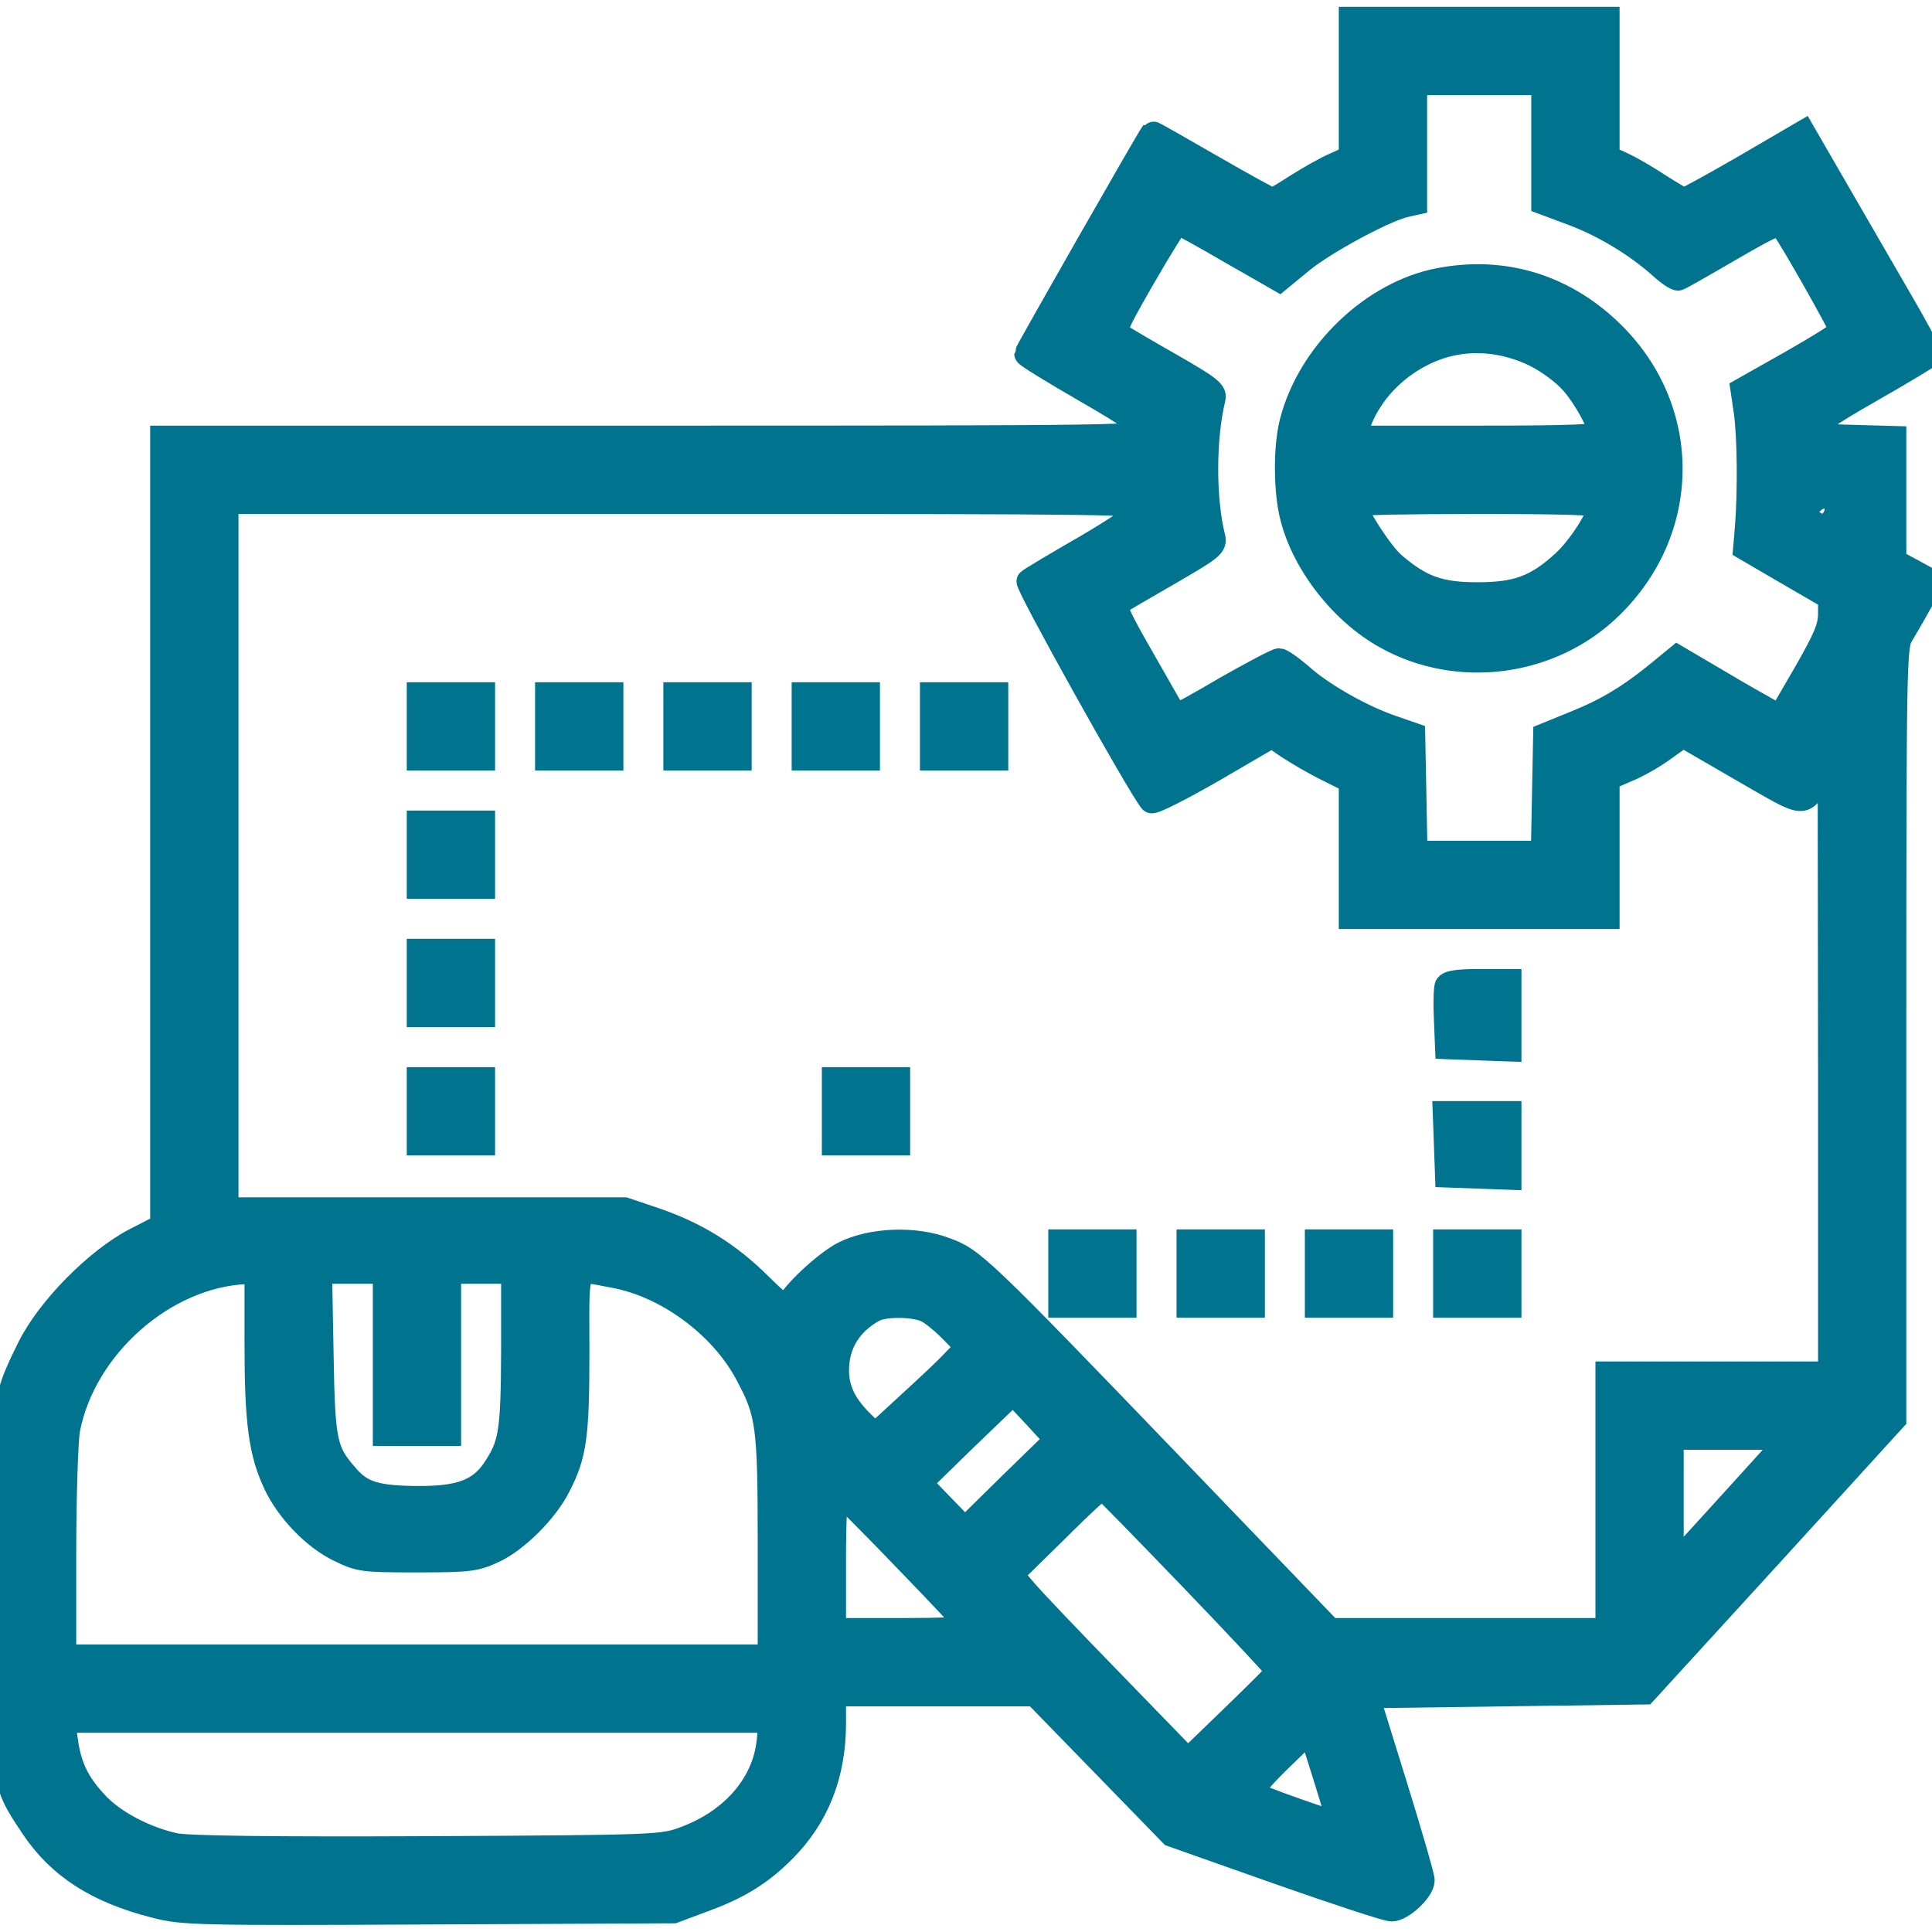 <svg width="48" height="48" viewBox="0 0 48 48" fill="none" xmlns="http://www.w3.org/2000/svg">
<g clip-path="url(#clip0_507_1632)">
<mask id="path-1-outside-1_507_1632" maskUnits="userSpaceOnUse" x="-0.953" y="-0.475" width="50" height="49" fill="black">
<rect fill="white" x="-0.953" y="-0.475" width="50" height="49"/>
<path d="M33.562 2.184V3.909L33.169 4.088C32.944 4.181 32.522 4.425 32.222 4.613C31.922 4.809 31.65 4.969 31.613 4.969C31.575 4.969 30.891 4.594 30.094 4.134C29.297 3.675 28.641 3.3 28.631 3.309C28.519 3.459 25.5 8.747 25.5 8.794C25.5 8.831 26.156 9.234 26.953 9.694C28.012 10.303 28.406 10.575 28.406 10.697C28.406 10.866 28.05 10.875 16.219 10.875H4.031V20.663V30.459L3.356 30.806C2.4 31.303 1.209 32.513 0.731 33.469C0.047 34.856 0.047 34.894 0.047 39.562C0.047 44.288 0.038 44.231 0.797 45.375C1.463 46.378 2.409 46.987 3.853 47.353C4.538 47.531 4.884 47.541 10.65 47.513L16.734 47.484L17.409 47.231C18.328 46.903 18.891 46.556 19.462 45.984C20.297 45.15 20.719 44.1 20.719 42.816V42.094H23.212H25.716L27.413 43.837L29.109 45.581L31.734 46.509C33.178 47.016 34.453 47.438 34.575 47.438C34.837 47.438 35.344 46.959 35.344 46.716C35.344 46.622 35.034 45.553 34.659 44.344L33.975 42.141L37.416 42.094L40.866 42.047L43.969 38.653L47.062 35.259V25.669C47.062 16.594 47.072 16.059 47.231 15.797C47.325 15.637 47.541 15.272 47.7 14.981L48.009 14.456L47.531 14.194L47.062 13.941V12.412V10.884L46.059 10.856C45.253 10.838 45.047 10.8 45.028 10.688C45.009 10.594 45.478 10.266 46.453 9.713C47.259 9.253 47.925 8.85 47.944 8.822C47.962 8.794 47.606 8.128 47.156 7.359C46.706 6.581 45.994 5.353 45.572 4.622L44.803 3.291L43.359 4.134C42.562 4.594 41.878 4.969 41.841 4.969C41.803 4.969 41.522 4.8 41.212 4.603C40.913 4.406 40.5 4.163 40.303 4.078L39.938 3.909V2.184V0.469H36.75H33.562V2.184ZM38.344 3.553V5.034L39.047 5.297C39.816 5.578 40.641 6.075 41.241 6.609C41.447 6.797 41.653 6.938 41.7 6.919C41.737 6.909 42.319 6.581 42.975 6.197C44.128 5.531 44.194 5.513 44.316 5.681C44.541 5.981 45.75 8.128 45.75 8.213C45.75 8.259 45.197 8.606 44.522 8.991L43.294 9.684L43.378 10.256C43.462 10.875 43.472 12.197 43.406 13.069L43.359 13.622L44.419 14.241L45.469 14.85V15.253C45.469 15.581 45.347 15.863 44.85 16.734L44.222 17.812L43.697 17.512C43.406 17.353 42.834 17.016 42.422 16.772L41.672 16.331L41.25 16.678C40.509 17.288 39.938 17.634 39.15 17.953L38.391 18.262L38.362 19.725L38.334 21.188H36.75H35.166L35.138 19.716L35.109 18.253L34.622 18.084C33.862 17.831 32.906 17.288 32.372 16.828C32.109 16.594 31.837 16.406 31.781 16.406C31.716 16.406 31.116 16.725 30.441 17.109C29.775 17.503 29.222 17.803 29.203 17.794C29.194 17.775 28.837 17.156 28.416 16.416C27.806 15.356 27.666 15.056 27.759 14.991C27.834 14.944 28.406 14.606 29.044 14.241C30.113 13.622 30.197 13.556 30.141 13.341C29.906 12.403 29.906 10.884 30.15 9.891C30.188 9.731 30.009 9.6 29.091 9.075C28.481 8.728 27.909 8.391 27.816 8.325C27.666 8.213 27.712 8.1 28.425 6.863C28.847 6.131 29.222 5.531 29.259 5.531C29.297 5.531 29.878 5.85 30.553 6.244L31.781 6.947L32.362 6.469C32.934 6.009 34.369 5.231 34.903 5.1L35.156 5.044V3.553V2.063H36.75H38.344V3.553ZM28.387 12.628C28.369 12.713 27.769 13.125 27 13.575C26.25 14.006 25.603 14.391 25.556 14.438C25.491 14.503 28.322 19.584 28.603 19.903C28.641 19.95 29.325 19.603 30.141 19.134L31.603 18.281L31.997 18.553C32.212 18.694 32.653 18.956 32.981 19.116L33.562 19.406V21.094V22.781H36.75H39.938V21.056V19.341L40.416 19.134C40.678 19.031 41.1 18.788 41.353 18.6L41.812 18.272L43.284 19.125C44.934 20.072 44.766 20.062 45.244 19.266L45.459 18.891L45.469 26.503V34.125H42.703H39.938V37.312V40.5H36.497H33.047L29.278 36.581C24.328 31.434 24.178 31.294 23.484 31.041C22.716 30.75 21.637 30.797 20.953 31.144C20.503 31.378 19.669 32.156 19.575 32.438C19.547 32.531 19.322 32.362 18.881 31.922C18.103 31.153 17.306 30.656 16.266 30.3L15.516 30.047H10.575H5.625V21.253V12.469H17.025C27.647 12.469 28.416 12.478 28.387 12.628ZM45.469 12.703C45.469 12.966 45.394 12.994 45.141 12.816C44.944 12.666 45.028 12.469 45.291 12.469C45.422 12.469 45.469 12.534 45.469 12.703ZM6.375 33.394C6.375 35.334 6.478 36.103 6.844 36.872C7.153 37.528 7.8 38.203 8.419 38.503C8.934 38.756 9.009 38.766 10.359 38.766C11.634 38.766 11.812 38.747 12.253 38.541C12.816 38.288 13.566 37.547 13.875 36.928C14.278 36.15 14.344 35.691 14.344 33.581C14.344 31.322 14.25 31.519 15.244 31.697C16.556 31.931 17.916 32.934 18.553 34.125C19.087 35.119 19.125 35.391 19.125 38.409V41.156H10.359H1.594V38.587C1.594 37.181 1.641 35.794 1.688 35.522C2.081 33.459 4.088 31.688 6.122 31.603L6.375 31.594V33.394ZM9.563 33.609V35.625H10.359H11.156V33.609V31.594H11.953H12.75V33.534C12.741 35.597 12.694 35.888 12.272 36.516C11.925 37.031 11.438 37.219 10.444 37.219C9.375 37.219 8.991 37.106 8.634 36.694C8.072 36.056 8.025 35.869 7.988 33.628L7.95 31.594H8.756H9.563V33.609ZM23.044 32.569C23.184 32.644 23.466 32.878 23.663 33.084L24.038 33.469L23.709 33.806C23.541 33.994 23.016 34.481 22.566 34.894L21.741 35.653L21.459 35.381C20.991 34.931 20.794 34.538 20.794 34.041C20.794 33.394 21.113 32.878 21.703 32.55C21.966 32.4 22.744 32.409 23.044 32.569ZM25.106 36.881L23.972 37.997L23.409 37.416L22.856 36.844L24.009 35.719L25.172 34.603L25.716 35.184L26.25 35.766L25.106 36.881ZM44.241 35.972C43.603 36.684 41.934 38.513 41.747 38.719L41.531 38.953V37.331V35.719H43.003H44.475L44.241 35.972ZM29.616 39.234C30.806 40.472 31.772 41.503 31.753 41.531C31.744 41.559 31.238 42.066 30.628 42.656L29.512 43.734L27.647 41.812C26.616 40.753 25.631 39.722 25.453 39.506L25.125 39.122L26.231 38.034C26.831 37.434 27.356 36.947 27.394 36.966C27.431 36.975 28.425 37.997 29.616 39.234ZM22.491 38.737C23.372 39.647 24.094 40.416 24.094 40.444C24.094 40.472 23.334 40.5 22.406 40.5H20.719V38.756C20.719 37.753 20.756 37.031 20.803 37.05C20.85 37.059 21.609 37.819 22.491 38.737ZM19.097 43.275C18.984 44.325 18.206 45.234 17.016 45.675C16.462 45.881 16.397 45.891 10.65 45.919C6.788 45.938 4.678 45.909 4.359 45.844C3.609 45.684 2.803 45.263 2.372 44.784C1.913 44.288 1.716 43.866 1.631 43.209L1.566 42.75H10.359H19.153L19.097 43.275ZM33.225 45.15C33.281 45.347 33.244 45.337 32.222 44.981C31.65 44.784 31.144 44.578 31.097 44.541C31.059 44.503 31.369 44.138 31.791 43.725L32.559 42.984L32.869 43.969C33.038 44.503 33.197 45.038 33.225 45.15Z"/>
</mask>
<path d="M33.562 2.184V3.909L33.169 4.088C32.944 4.181 32.522 4.425 32.222 4.613C31.922 4.809 31.65 4.969 31.613 4.969C31.575 4.969 30.891 4.594 30.094 4.134C29.297 3.675 28.641 3.3 28.631 3.309C28.519 3.459 25.5 8.747 25.5 8.794C25.5 8.831 26.156 9.234 26.953 9.694C28.012 10.303 28.406 10.575 28.406 10.697C28.406 10.866 28.05 10.875 16.219 10.875H4.031V20.663V30.459L3.356 30.806C2.4 31.303 1.209 32.513 0.731 33.469C0.047 34.856 0.047 34.894 0.047 39.562C0.047 44.288 0.038 44.231 0.797 45.375C1.463 46.378 2.409 46.987 3.853 47.353C4.538 47.531 4.884 47.541 10.65 47.513L16.734 47.484L17.409 47.231C18.328 46.903 18.891 46.556 19.462 45.984C20.297 45.15 20.719 44.1 20.719 42.816V42.094H23.212H25.716L27.413 43.837L29.109 45.581L31.734 46.509C33.178 47.016 34.453 47.438 34.575 47.438C34.837 47.438 35.344 46.959 35.344 46.716C35.344 46.622 35.034 45.553 34.659 44.344L33.975 42.141L37.416 42.094L40.866 42.047L43.969 38.653L47.062 35.259V25.669C47.062 16.594 47.072 16.059 47.231 15.797C47.325 15.637 47.541 15.272 47.7 14.981L48.009 14.456L47.531 14.194L47.062 13.941V12.412V10.884L46.059 10.856C45.253 10.838 45.047 10.8 45.028 10.688C45.009 10.594 45.478 10.266 46.453 9.713C47.259 9.253 47.925 8.85 47.944 8.822C47.962 8.794 47.606 8.128 47.156 7.359C46.706 6.581 45.994 5.353 45.572 4.622L44.803 3.291L43.359 4.134C42.562 4.594 41.878 4.969 41.841 4.969C41.803 4.969 41.522 4.8 41.212 4.603C40.913 4.406 40.5 4.163 40.303 4.078L39.938 3.909V2.184V0.469H36.75H33.562V2.184ZM38.344 3.553V5.034L39.047 5.297C39.816 5.578 40.641 6.075 41.241 6.609C41.447 6.797 41.653 6.938 41.7 6.919C41.737 6.909 42.319 6.581 42.975 6.197C44.128 5.531 44.194 5.513 44.316 5.681C44.541 5.981 45.75 8.128 45.75 8.213C45.75 8.259 45.197 8.606 44.522 8.991L43.294 9.684L43.378 10.256C43.462 10.875 43.472 12.197 43.406 13.069L43.359 13.622L44.419 14.241L45.469 14.85V15.253C45.469 15.581 45.347 15.863 44.85 16.734L44.222 17.812L43.697 17.512C43.406 17.353 42.834 17.016 42.422 16.772L41.672 16.331L41.25 16.678C40.509 17.288 39.938 17.634 39.15 17.953L38.391 18.262L38.362 19.725L38.334 21.188H36.75H35.166L35.138 19.716L35.109 18.253L34.622 18.084C33.862 17.831 32.906 17.288 32.372 16.828C32.109 16.594 31.837 16.406 31.781 16.406C31.716 16.406 31.116 16.725 30.441 17.109C29.775 17.503 29.222 17.803 29.203 17.794C29.194 17.775 28.837 17.156 28.416 16.416C27.806 15.356 27.666 15.056 27.759 14.991C27.834 14.944 28.406 14.606 29.044 14.241C30.113 13.622 30.197 13.556 30.141 13.341C29.906 12.403 29.906 10.884 30.15 9.891C30.188 9.731 30.009 9.6 29.091 9.075C28.481 8.728 27.909 8.391 27.816 8.325C27.666 8.213 27.712 8.1 28.425 6.863C28.847 6.131 29.222 5.531 29.259 5.531C29.297 5.531 29.878 5.85 30.553 6.244L31.781 6.947L32.362 6.469C32.934 6.009 34.369 5.231 34.903 5.1L35.156 5.044V3.553V2.063H36.75H38.344V3.553ZM28.387 12.628C28.369 12.713 27.769 13.125 27 13.575C26.25 14.006 25.603 14.391 25.556 14.438C25.491 14.503 28.322 19.584 28.603 19.903C28.641 19.95 29.325 19.603 30.141 19.134L31.603 18.281L31.997 18.553C32.212 18.694 32.653 18.956 32.981 19.116L33.562 19.406V21.094V22.781H36.75H39.938V21.056V19.341L40.416 19.134C40.678 19.031 41.1 18.788 41.353 18.6L41.812 18.272L43.284 19.125C44.934 20.072 44.766 20.062 45.244 19.266L45.459 18.891L45.469 26.503V34.125H42.703H39.938V37.312V40.5H36.497H33.047L29.278 36.581C24.328 31.434 24.178 31.294 23.484 31.041C22.716 30.75 21.637 30.797 20.953 31.144C20.503 31.378 19.669 32.156 19.575 32.438C19.547 32.531 19.322 32.362 18.881 31.922C18.103 31.153 17.306 30.656 16.266 30.3L15.516 30.047H10.575H5.625V21.253V12.469H17.025C27.647 12.469 28.416 12.478 28.387 12.628ZM45.469 12.703C45.469 12.966 45.394 12.994 45.141 12.816C44.944 12.666 45.028 12.469 45.291 12.469C45.422 12.469 45.469 12.534 45.469 12.703ZM6.375 33.394C6.375 35.334 6.478 36.103 6.844 36.872C7.153 37.528 7.8 38.203 8.419 38.503C8.934 38.756 9.009 38.766 10.359 38.766C11.634 38.766 11.812 38.747 12.253 38.541C12.816 38.288 13.566 37.547 13.875 36.928C14.278 36.15 14.344 35.691 14.344 33.581C14.344 31.322 14.25 31.519 15.244 31.697C16.556 31.931 17.916 32.934 18.553 34.125C19.087 35.119 19.125 35.391 19.125 38.409V41.156H10.359H1.594V38.587C1.594 37.181 1.641 35.794 1.688 35.522C2.081 33.459 4.088 31.688 6.122 31.603L6.375 31.594V33.394ZM9.563 33.609V35.625H10.359H11.156V33.609V31.594H11.953H12.75V33.534C12.741 35.597 12.694 35.888 12.272 36.516C11.925 37.031 11.438 37.219 10.444 37.219C9.375 37.219 8.991 37.106 8.634 36.694C8.072 36.056 8.025 35.869 7.988 33.628L7.95 31.594H8.756H9.563V33.609ZM23.044 32.569C23.184 32.644 23.466 32.878 23.663 33.084L24.038 33.469L23.709 33.806C23.541 33.994 23.016 34.481 22.566 34.894L21.741 35.653L21.459 35.381C20.991 34.931 20.794 34.538 20.794 34.041C20.794 33.394 21.113 32.878 21.703 32.55C21.966 32.4 22.744 32.409 23.044 32.569ZM25.106 36.881L23.972 37.997L23.409 37.416L22.856 36.844L24.009 35.719L25.172 34.603L25.716 35.184L26.25 35.766L25.106 36.881ZM44.241 35.972C43.603 36.684 41.934 38.513 41.747 38.719L41.531 38.953V37.331V35.719H43.003H44.475L44.241 35.972ZM29.616 39.234C30.806 40.472 31.772 41.503 31.753 41.531C31.744 41.559 31.238 42.066 30.628 42.656L29.512 43.734L27.647 41.812C26.616 40.753 25.631 39.722 25.453 39.506L25.125 39.122L26.231 38.034C26.831 37.434 27.356 36.947 27.394 36.966C27.431 36.975 28.425 37.997 29.616 39.234ZM22.491 38.737C23.372 39.647 24.094 40.416 24.094 40.444C24.094 40.472 23.334 40.5 22.406 40.5H20.719V38.756C20.719 37.753 20.756 37.031 20.803 37.05C20.85 37.059 21.609 37.819 22.491 38.737ZM19.097 43.275C18.984 44.325 18.206 45.234 17.016 45.675C16.462 45.881 16.397 45.891 10.65 45.919C6.788 45.938 4.678 45.909 4.359 45.844C3.609 45.684 2.803 45.263 2.372 44.784C1.913 44.288 1.716 43.866 1.631 43.209L1.566 42.75H10.359H19.153L19.097 43.275ZM33.225 45.15C33.281 45.347 33.244 45.337 32.222 44.981C31.65 44.784 31.144 44.578 31.097 44.541C31.059 44.503 31.369 44.138 31.791 43.725L32.559 42.984L32.869 43.969C33.038 44.503 33.197 45.038 33.225 45.15Z" fill="#00738E"/>
<path d="M33.562 2.184V3.909L33.169 4.088C32.944 4.181 32.522 4.425 32.222 4.613C31.922 4.809 31.65 4.969 31.613 4.969C31.575 4.969 30.891 4.594 30.094 4.134C29.297 3.675 28.641 3.3 28.631 3.309C28.519 3.459 25.5 8.747 25.5 8.794C25.5 8.831 26.156 9.234 26.953 9.694C28.012 10.303 28.406 10.575 28.406 10.697C28.406 10.866 28.05 10.875 16.219 10.875H4.031V20.663V30.459L3.356 30.806C2.4 31.303 1.209 32.513 0.731 33.469C0.047 34.856 0.047 34.894 0.047 39.562C0.047 44.288 0.038 44.231 0.797 45.375C1.463 46.378 2.409 46.987 3.853 47.353C4.538 47.531 4.884 47.541 10.65 47.513L16.734 47.484L17.409 47.231C18.328 46.903 18.891 46.556 19.462 45.984C20.297 45.15 20.719 44.1 20.719 42.816V42.094H23.212H25.716L27.413 43.837L29.109 45.581L31.734 46.509C33.178 47.016 34.453 47.438 34.575 47.438C34.837 47.438 35.344 46.959 35.344 46.716C35.344 46.622 35.034 45.553 34.659 44.344L33.975 42.141L37.416 42.094L40.866 42.047L43.969 38.653L47.062 35.259V25.669C47.062 16.594 47.072 16.059 47.231 15.797C47.325 15.637 47.541 15.272 47.7 14.981L48.009 14.456L47.531 14.194L47.062 13.941V12.412V10.884L46.059 10.856C45.253 10.838 45.047 10.8 45.028 10.688C45.009 10.594 45.478 10.266 46.453 9.713C47.259 9.253 47.925 8.85 47.944 8.822C47.962 8.794 47.606 8.128 47.156 7.359C46.706 6.581 45.994 5.353 45.572 4.622L44.803 3.291L43.359 4.134C42.562 4.594 41.878 4.969 41.841 4.969C41.803 4.969 41.522 4.8 41.212 4.603C40.913 4.406 40.5 4.163 40.303 4.078L39.938 3.909V2.184V0.469H36.75H33.562V2.184ZM38.344 3.553V5.034L39.047 5.297C39.816 5.578 40.641 6.075 41.241 6.609C41.447 6.797 41.653 6.938 41.7 6.919C41.737 6.909 42.319 6.581 42.975 6.197C44.128 5.531 44.194 5.513 44.316 5.681C44.541 5.981 45.75 8.128 45.75 8.213C45.75 8.259 45.197 8.606 44.522 8.991L43.294 9.684L43.378 10.256C43.462 10.875 43.472 12.197 43.406 13.069L43.359 13.622L44.419 14.241L45.469 14.85V15.253C45.469 15.581 45.347 15.863 44.85 16.734L44.222 17.812L43.697 17.512C43.406 17.353 42.834 17.016 42.422 16.772L41.672 16.331L41.25 16.678C40.509 17.288 39.938 17.634 39.15 17.953L38.391 18.262L38.362 19.725L38.334 21.188H36.75H35.166L35.138 19.716L35.109 18.253L34.622 18.084C33.862 17.831 32.906 17.288 32.372 16.828C32.109 16.594 31.837 16.406 31.781 16.406C31.716 16.406 31.116 16.725 30.441 17.109C29.775 17.503 29.222 17.803 29.203 17.794C29.194 17.775 28.837 17.156 28.416 16.416C27.806 15.356 27.666 15.056 27.759 14.991C27.834 14.944 28.406 14.606 29.044 14.241C30.113 13.622 30.197 13.556 30.141 13.341C29.906 12.403 29.906 10.884 30.15 9.891C30.188 9.731 30.009 9.6 29.091 9.075C28.481 8.728 27.909 8.391 27.816 8.325C27.666 8.213 27.712 8.1 28.425 6.863C28.847 6.131 29.222 5.531 29.259 5.531C29.297 5.531 29.878 5.85 30.553 6.244L31.781 6.947L32.362 6.469C32.934 6.009 34.369 5.231 34.903 5.1L35.156 5.044V3.553V2.063H36.75H38.344V3.553ZM28.387 12.628C28.369 12.713 27.769 13.125 27 13.575C26.25 14.006 25.603 14.391 25.556 14.438C25.491 14.503 28.322 19.584 28.603 19.903C28.641 19.95 29.325 19.603 30.141 19.134L31.603 18.281L31.997 18.553C32.212 18.694 32.653 18.956 32.981 19.116L33.562 19.406V21.094V22.781H36.75H39.938V21.056V19.341L40.416 19.134C40.678 19.031 41.1 18.788 41.353 18.6L41.812 18.272L43.284 19.125C44.934 20.072 44.766 20.062 45.244 19.266L45.459 18.891L45.469 26.503V34.125H42.703H39.938V37.312V40.5H36.497H33.047L29.278 36.581C24.328 31.434 24.178 31.294 23.484 31.041C22.716 30.75 21.637 30.797 20.953 31.144C20.503 31.378 19.669 32.156 19.575 32.438C19.547 32.531 19.322 32.362 18.881 31.922C18.103 31.153 17.306 30.656 16.266 30.3L15.516 30.047H10.575H5.625V21.253V12.469H17.025C27.647 12.469 28.416 12.478 28.387 12.628ZM45.469 12.703C45.469 12.966 45.394 12.994 45.141 12.816C44.944 12.666 45.028 12.469 45.291 12.469C45.422 12.469 45.469 12.534 45.469 12.703ZM6.375 33.394C6.375 35.334 6.478 36.103 6.844 36.872C7.153 37.528 7.8 38.203 8.419 38.503C8.934 38.756 9.009 38.766 10.359 38.766C11.634 38.766 11.812 38.747 12.253 38.541C12.816 38.288 13.566 37.547 13.875 36.928C14.278 36.15 14.344 35.691 14.344 33.581C14.344 31.322 14.25 31.519 15.244 31.697C16.556 31.931 17.916 32.934 18.553 34.125C19.087 35.119 19.125 35.391 19.125 38.409V41.156H10.359H1.594V38.587C1.594 37.181 1.641 35.794 1.688 35.522C2.081 33.459 4.088 31.688 6.122 31.603L6.375 31.594V33.394ZM9.563 33.609V35.625H10.359H11.156V33.609V31.594H11.953H12.75V33.534C12.741 35.597 12.694 35.888 12.272 36.516C11.925 37.031 11.438 37.219 10.444 37.219C9.375 37.219 8.991 37.106 8.634 36.694C8.072 36.056 8.025 35.869 7.988 33.628L7.95 31.594H8.756H9.563V33.609ZM23.044 32.569C23.184 32.644 23.466 32.878 23.663 33.084L24.038 33.469L23.709 33.806C23.541 33.994 23.016 34.481 22.566 34.894L21.741 35.653L21.459 35.381C20.991 34.931 20.794 34.538 20.794 34.041C20.794 33.394 21.113 32.878 21.703 32.55C21.966 32.4 22.744 32.409 23.044 32.569ZM25.106 36.881L23.972 37.997L23.409 37.416L22.856 36.844L24.009 35.719L25.172 34.603L25.716 35.184L26.25 35.766L25.106 36.881ZM44.241 35.972C43.603 36.684 41.934 38.513 41.747 38.719L41.531 38.953V37.331V35.719H43.003H44.475L44.241 35.972ZM29.616 39.234C30.806 40.472 31.772 41.503 31.753 41.531C31.744 41.559 31.238 42.066 30.628 42.656L29.512 43.734L27.647 41.812C26.616 40.753 25.631 39.722 25.453 39.506L25.125 39.122L26.231 38.034C26.831 37.434 27.356 36.947 27.394 36.966C27.431 36.975 28.425 37.997 29.616 39.234ZM22.491 38.737C23.372 39.647 24.094 40.416 24.094 40.444C24.094 40.472 23.334 40.5 22.406 40.5H20.719V38.756C20.719 37.753 20.756 37.031 20.803 37.05C20.85 37.059 21.609 37.819 22.491 38.737ZM19.097 43.275C18.984 44.325 18.206 45.234 17.016 45.675C16.462 45.881 16.397 45.891 10.65 45.919C6.788 45.938 4.678 45.909 4.359 45.844C3.609 45.684 2.803 45.263 2.372 44.784C1.913 44.288 1.716 43.866 1.631 43.209L1.566 42.75H10.359H19.153L19.097 43.275ZM33.225 45.15C33.281 45.347 33.244 45.337 32.222 44.981C31.65 44.784 31.144 44.578 31.097 44.541C31.059 44.503 31.369 44.138 31.791 43.725L32.559 42.984L32.869 43.969C33.038 44.503 33.197 45.038 33.225 45.15Z" stroke="#00738E" stroke-width="0.6" mask="url(#path-1-outside-1_507_1632)"/>
<path d="M38.944 9.596L38.943 9.596C38.762 9.389 38.386 9.109 38.062 8.947C37.37 8.615 36.63 8.536 35.946 8.723C34.961 9.001 34.14 9.78 33.856 10.703C33.856 10.703 33.856 10.703 33.856 10.704L33.849 10.725H36.694C37.885 10.725 38.646 10.718 39.109 10.699C39.337 10.69 39.487 10.678 39.579 10.664C39.571 10.638 39.56 10.607 39.546 10.571C39.51 10.48 39.458 10.372 39.395 10.257C39.268 10.026 39.103 9.778 38.944 9.596ZM34.719 13.901L34.719 13.901L34.72 13.902C35.05 14.186 35.318 14.361 35.612 14.467C35.906 14.574 36.238 14.616 36.703 14.616C37.192 14.616 37.54 14.572 37.845 14.457C38.149 14.344 38.423 14.156 38.758 13.849C38.942 13.678 39.157 13.403 39.326 13.138C39.41 13.006 39.481 12.88 39.53 12.773C39.548 12.735 39.562 12.701 39.572 12.672C39.564 12.671 39.555 12.67 39.546 12.669C39.424 12.658 39.238 12.649 38.985 12.641C38.48 12.626 37.72 12.619 36.703 12.619C35.865 12.619 35.104 12.626 34.553 12.636C34.278 12.642 34.056 12.648 33.903 12.654C33.886 12.655 33.871 12.656 33.856 12.656C33.868 12.682 33.882 12.709 33.897 12.739C33.961 12.863 34.05 13.014 34.149 13.168C34.352 13.482 34.583 13.786 34.719 13.901ZM34.361 15.956C33.239 15.337 32.275 14.104 31.964 12.91C31.871 12.56 31.826 12.097 31.825 11.645C31.823 11.194 31.866 10.742 31.955 10.414C32.419 8.665 34.028 7.13 35.737 6.809C37.409 6.49 38.978 6.985 40.194 8.2C42.166 10.172 42.136 13.222 40.127 15.182C38.608 16.672 36.21 16.991 34.361 15.956Z" fill="#00738E" stroke="#00738E" stroke-width="0.3"/>
<path d="M10.406 18.994H10.256V18.844V18.047V17.25V17.1H10.406H11.203H12H12.15V17.25V18.047V18.844V18.994H12H11.203H10.406Z" fill="#00738E" stroke="#00738E" stroke-width="0.3"/>
<path d="M13.594 18.994H13.444V18.844V18.047V17.25V17.1H13.594H14.391H15.188H15.338V17.25V18.047V18.844V18.994H15.188H14.391H13.594Z" fill="#00738E" stroke="#00738E" stroke-width="0.3"/>
<path d="M16.781 18.994H16.631V18.844V18.047V17.25V17.1H16.781H17.578H18.375H18.525V17.25V18.047V18.844V18.994H18.375H17.578H16.781Z" fill="#00738E" stroke="#00738E" stroke-width="0.3"/>
<path d="M19.969 18.994H19.819V18.844V18.047V17.25V17.1H19.969H20.766H21.562H21.712V17.25V18.047V18.844V18.994H21.562H20.766H19.969Z" fill="#00738E" stroke="#00738E" stroke-width="0.3"/>
<path d="M23.156 18.994H23.006V18.844V18.047V17.25V17.1H23.156H23.953H24.75H24.9V17.25V18.047V18.844V18.994H24.75H23.953H23.156Z" fill="#00738E" stroke="#00738E" stroke-width="0.3"/>
<path d="M10.406 22.181H10.256V22.031V21.234V20.438V20.288H10.406H11.203H12H12.15V20.438V21.234V22.031V22.181H12H11.203H10.406Z" fill="#00738E" stroke="#00738E" stroke-width="0.3"/>
<path d="M10.406 25.369H10.256V25.219V24.422V23.625V23.475H10.406H11.203H12H12.15V23.625V24.422V25.219V25.369H12H11.203H10.406Z" fill="#00738E" stroke="#00738E" stroke-width="0.3"/>
<path d="M35.803 24.444L35.803 24.444L35.806 24.436C35.837 24.366 35.898 24.327 35.948 24.305C36.001 24.282 36.064 24.267 36.134 24.256C36.275 24.234 36.477 24.225 36.75 24.225H37.5H37.65V24.375V25.219V26.072V26.227L37.494 26.222L36.726 26.194L36.726 26.194L35.947 26.166L35.809 26.16L35.803 26.022L35.775 25.329C35.765 25.133 35.763 24.942 35.767 24.79C35.768 24.714 35.772 24.645 35.777 24.59C35.781 24.541 35.788 24.485 35.803 24.444Z" fill="#00738E" stroke="#00738E" stroke-width="0.3"/>
<path d="M10.406 28.556H10.256V28.406V27.609V26.812V26.663H10.406H11.203H12H12.15V26.812V27.609V28.406V28.556H12H11.203H10.406Z" fill="#00738E" stroke="#00738E" stroke-width="0.3"/>
<path d="M20.719 28.556H20.569V28.406V27.609V26.812V26.663H20.719H21.516H22.312H22.462V26.812V27.609V28.406V28.556H22.312H21.516H20.719Z" fill="#00738E" stroke="#00738E" stroke-width="0.3"/>
<path d="M35.947 29.353L35.808 29.348L35.803 29.209L35.775 28.43L35.775 28.43L35.747 27.662L35.741 27.506H35.897H36.703H37.5H37.65V27.656V28.453V29.259V29.415L37.494 29.409L36.725 29.381L36.725 29.381L35.947 29.353Z" fill="#00738E" stroke="#00738E" stroke-width="0.3"/>
<path d="M26.344 32.587H26.194V32.438V31.641V30.844V30.694H26.344H27.141H27.938H28.087V30.844V31.641V32.438V32.587H27.938H27.141H26.344Z" fill="#00738E" stroke="#00738E" stroke-width="0.3"/>
<path d="M29.531 32.587H29.381V32.438V31.641V30.844V30.694H29.531H30.328H31.125H31.275V30.844V31.641V32.438V32.587H31.125H30.328H29.531Z" fill="#00738E" stroke="#00738E" stroke-width="0.3"/>
<path d="M32.719 32.587H32.569V32.438V31.641V30.844V30.694H32.719H33.516H34.312H34.462V30.844V31.641V32.438V32.587H34.312H33.516H32.719Z" fill="#00738E" stroke="#00738E" stroke-width="0.3"/>
<path d="M35.906 32.587H35.756V32.438V31.641V30.844V30.694H35.906H36.703H37.5H37.65V30.844V31.641V32.438V32.587H37.5H36.703H35.906Z" fill="#00738E" stroke="#00738E" stroke-width="0.3"/>
</g>
<defs>
<clipPath id="clip0_507_1632">
<rect width="48" height="48" fill="white"/>
</clipPath>
</defs>
</svg>
